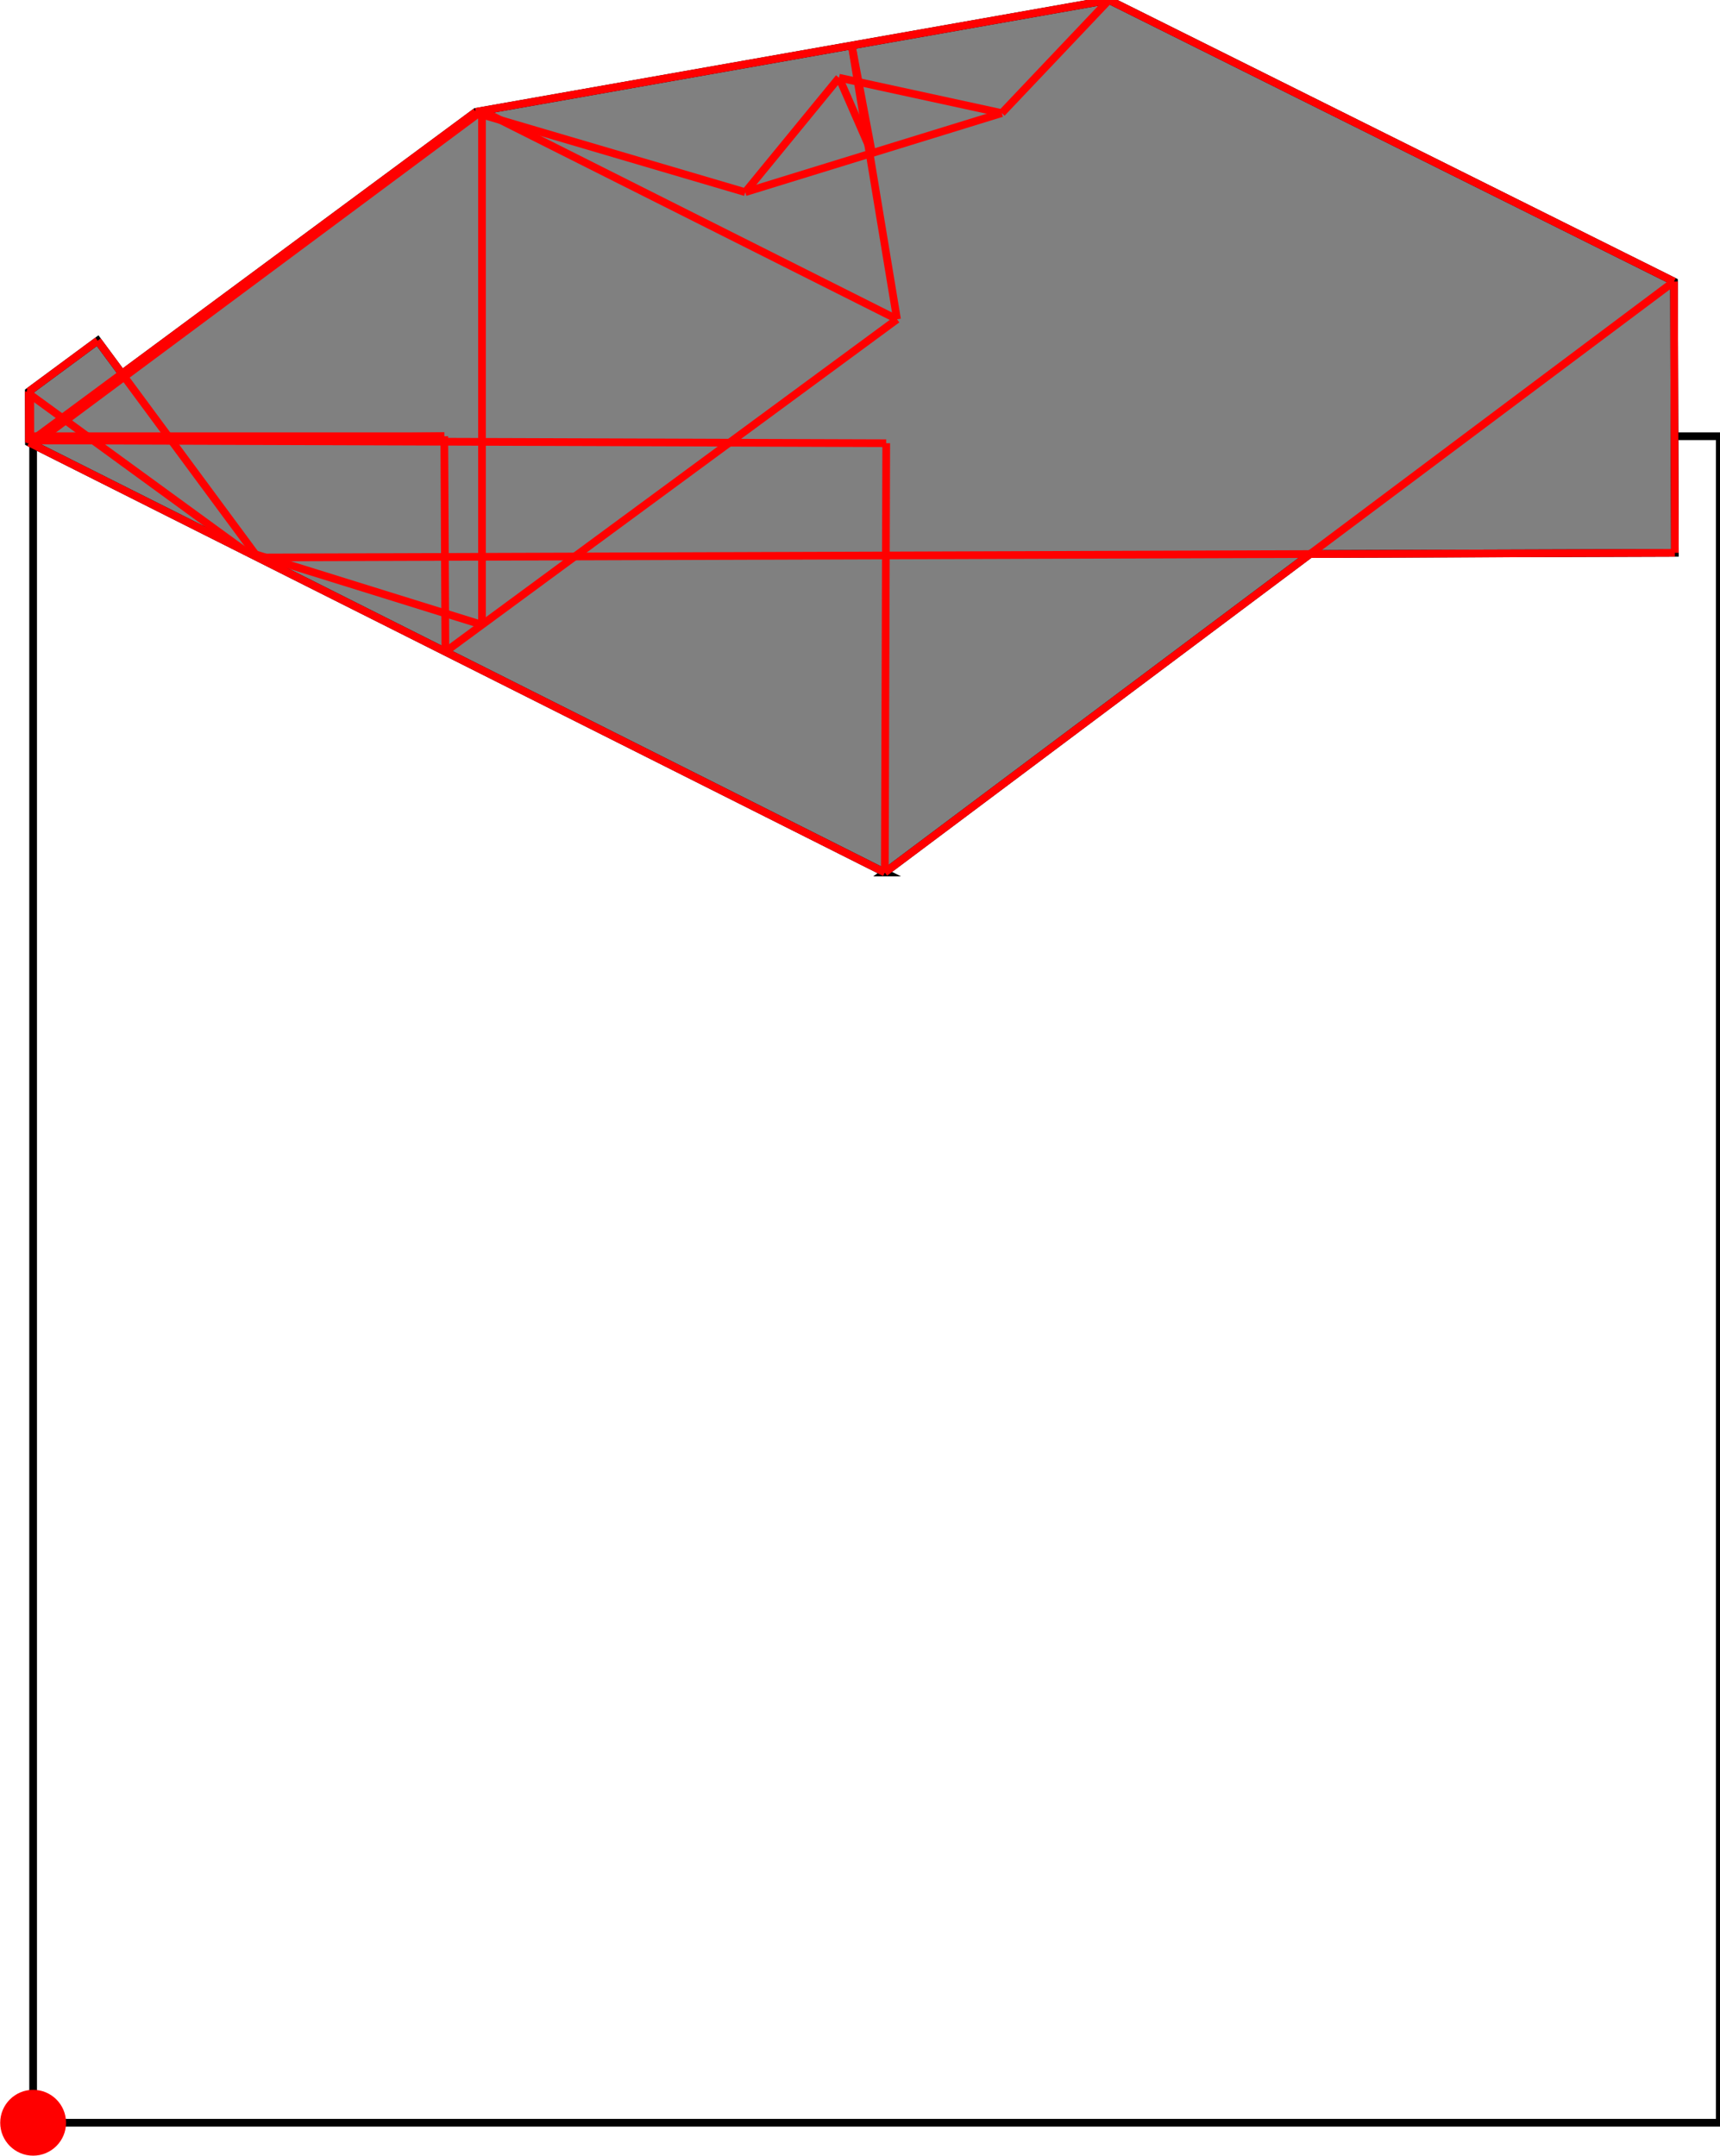 <?xml version="1.0" encoding="UTF-8"?>
<!DOCTYPE svg PUBLIC "-//W3C//DTD SVG 1.1//EN"
    "http://www.w3.org/Graphics/SVG/1.1/DTD/svg11.dtd"><svg xmlns="http://www.w3.org/2000/svg" height="626.851" stroke-opacity="1" viewBox="0 0 500 627" font-size="1" width="500" xmlns:xlink="http://www.w3.org/1999/xlink" stroke="rgb(0,0,0)" version="1.1"><defs></defs><g stroke-linejoin="miter" stroke-opacity="1.0" fill-opacity="0.0" stroke="rgb(0,0,0)" stroke-width="2.239" fill="rgb(0,0,0)" stroke-linecap="butt" stroke-miterlimit="10.0"><path d="M 500,617.279 l -0,-490.428 h -490.428 l -0,490.428 Z"/></g><g stroke-linejoin="miter" stroke-opacity="1.0" fill-opacity="1.0" stroke="rgb(0,0,0)" stroke-width="2.239" fill="rgb(128,128,128)" stroke-linecap="butt" stroke-miterlimit="10.0"><path d="M 257.215,253.729 l 123.664,-92.618 l 106.064,-0.351 l -0.261,-78.891 l -164.279,-81.869 l -184.105,32.529 l -102.883,76.127 l -7.082,-9.588 l -20.015,14.785 l 0.037,14.826 l 248.861,125.05 Z"/></g><g stroke-linejoin="miter" stroke-opacity="1.0" fill-opacity="1.0" stroke="rgb(0,0,0)" stroke-width="0.0" fill="rgb(255,0,0)" stroke-linecap="butt" stroke-miterlimit="10.0"><path d="M 19.145,617.279 c 0,-5.287 -4.286,-9.572 -9.572 -9.572c -5.287,-0 -9.572,4.286 -9.572 9.572c -0,5.287 4.286,9.572 9.572 9.572c 5.287,0 9.572,-4.286 9.572 -9.572Z"/></g><g stroke-linejoin="miter" stroke-opacity="1.0" fill-opacity="0.0" stroke="rgb(255,0,0)" stroke-width="2.239" fill="rgb(0,0,0)" stroke-linecap="butt" stroke-miterlimit="10.0"><path d="M 486.682,81.869 l -164.279,-81.869 "/></g><g stroke-linejoin="miter" stroke-opacity="1.0" fill-opacity="0.0" stroke="rgb(255,0,0)" stroke-width="2.239" fill="rgb(0,0,0)" stroke-linecap="butt" stroke-miterlimit="10.0"><path d="M 291.225,32.889 l -47.33,-10.29 "/></g><g stroke-linejoin="miter" stroke-opacity="1.0" fill-opacity="0.0" stroke="rgb(255,0,0)" stroke-width="2.239" fill="rgb(0,0,0)" stroke-linecap="butt" stroke-miterlimit="10.0"><path d="M 216.628,55.883 l -78.603,-23.152 "/></g><g stroke-linejoin="miter" stroke-opacity="1.0" fill-opacity="0.0" stroke="rgb(255,0,0)" stroke-width="2.239" fill="rgb(0,0,0)" stroke-linecap="butt" stroke-miterlimit="10.0"><path d="M 138.298,32.529 l 184.105,-32.529 "/></g><g stroke-linejoin="miter" stroke-opacity="1.0" fill-opacity="0.0" stroke="rgb(255,0,0)" stroke-width="2.239" fill="rgb(0,0,0)" stroke-linecap="butt" stroke-miterlimit="10.0"><path d="M 260.77,92.852 l -120.68,-60.64 "/></g><g stroke-linejoin="miter" stroke-opacity="1.0" fill-opacity="0.0" stroke="rgb(255,0,0)" stroke-width="2.239" fill="rgb(0,0,0)" stroke-linecap="butt" stroke-miterlimit="10.0"><path d="M 9.572,126.852 h 119.557 "/></g><g stroke-linejoin="miter" stroke-opacity="1.0" fill-opacity="0.0" stroke="rgb(255,0,0)" stroke-width="2.239" fill="rgb(0,0,0)" stroke-linecap="butt" stroke-miterlimit="10.0"><path d="M 257.628,128.883 l -249.276,-0.824 "/></g><g stroke-linejoin="miter" stroke-opacity="1.0" fill-opacity="0.0" stroke="rgb(255,0,0)" stroke-width="2.239" fill="rgb(0,0,0)" stroke-linecap="butt" stroke-miterlimit="10.0"><path d="M 8.758,128.055 l -0.405,-0.002 "/></g><g stroke-linejoin="miter" stroke-opacity="1.0" fill-opacity="0.0" stroke="rgb(255,0,0)" stroke-width="2.239" fill="rgb(0,0,0)" stroke-linecap="butt" stroke-miterlimit="10.0"><path d="M 8.352,128.059 l 0.405,-0.003 "/></g><g stroke-linejoin="miter" stroke-opacity="1.0" fill-opacity="0.0" stroke="rgb(255,0,0)" stroke-width="2.239" fill="rgb(0,0,0)" stroke-linecap="butt" stroke-miterlimit="10.0"><path d="M 8.352,128.053 l 120.777,-1.202 "/></g><g stroke-linejoin="miter" stroke-opacity="1.0" fill-opacity="0.0" stroke="rgb(255,0,0)" stroke-width="2.239" fill="rgb(0,0,0)" stroke-linecap="butt" stroke-miterlimit="10.0"><path d="M 74.909,162.122 l 412.034,-1.362 "/></g><g stroke-linejoin="miter" stroke-opacity="1.0" fill-opacity="0.0" stroke="rgb(255,0,0)" stroke-width="2.239" fill="rgb(0,0,0)" stroke-linecap="butt" stroke-miterlimit="10.0"><path d="M 216.628,55.883 l 74.597,-22.994 "/></g><g stroke-linejoin="miter" stroke-opacity="1.0" fill-opacity="0.0" stroke="rgb(255,0,0)" stroke-width="2.239" fill="rgb(0,0,0)" stroke-linecap="butt" stroke-miterlimit="10.0"><path d="M 140.09,181.686 l -68.947,-21.456 "/></g><g stroke-linejoin="miter" stroke-opacity="1.0" fill-opacity="0.0" stroke="rgb(255,0,0)" stroke-width="2.239" fill="rgb(0,0,0)" stroke-linecap="butt" stroke-miterlimit="10.0"><path d="M 257.215,253.729 l -248.861,-125.05 "/></g><g stroke-linejoin="miter" stroke-opacity="1.0" fill-opacity="0.0" stroke="rgb(255,0,0)" stroke-width="2.239" fill="rgb(0,0,0)" stroke-linecap="butt" stroke-miterlimit="10.0"><path d="M 71.143,160.23 l -62.824,-45.765 "/></g><g stroke-linejoin="miter" stroke-opacity="1.0" fill-opacity="0.0" stroke="rgb(255,0,0)" stroke-width="2.239" fill="rgb(0,0,0)" stroke-linecap="butt" stroke-miterlimit="10.0"><path d="M 8.735,114.158 l -0.418,-0.305 "/></g><g stroke-linejoin="miter" stroke-opacity="1.0" fill-opacity="0.0" stroke="rgb(255,0,0)" stroke-width="2.239" fill="rgb(0,0,0)" stroke-linecap="butt" stroke-miterlimit="10.0"><path d="M 8.319,114.465 l 0.416,-0.306 "/></g><g stroke-linejoin="miter" stroke-opacity="1.0" fill-opacity="0.0" stroke="rgb(255,0,0)" stroke-width="2.239" fill="rgb(0,0,0)" stroke-linecap="butt" stroke-miterlimit="10.0"><path d="M 8.317,113.853 l 20.015,-14.785 "/></g><g stroke-linejoin="miter" stroke-opacity="1.0" fill-opacity="0.0" stroke="rgb(255,0,0)" stroke-width="2.239" fill="rgb(0,0,0)" stroke-linecap="butt" stroke-miterlimit="10.0"><path d="M 8.354,128.679 l 129.944,-96.15 "/></g><g stroke-linejoin="miter" stroke-opacity="1.0" fill-opacity="0.0" stroke="rgb(255,0,0)" stroke-width="2.239" fill="rgb(0,0,0)" stroke-linecap="butt" stroke-miterlimit="10.0"><path d="M 8.759,128.883 l 129.262,-95.812 "/></g><g stroke-linejoin="miter" stroke-opacity="1.0" fill-opacity="0.0" stroke="rgb(255,0,0)" stroke-width="2.239" fill="rgb(0,0,0)" stroke-linecap="butt" stroke-miterlimit="10.0"><path d="M 9.572,129.291 l 130.517,-97.079 "/></g><g stroke-linejoin="miter" stroke-opacity="1.0" fill-opacity="0.0" stroke="rgb(255,0,0)" stroke-width="2.239" fill="rgb(0,0,0)" stroke-linecap="butt" stroke-miterlimit="10.0"><path d="M 129.441,189.524 l 131.328,-96.672 "/></g><g stroke-linejoin="miter" stroke-opacity="1.0" fill-opacity="0.0" stroke="rgb(255,0,0)" stroke-width="2.239" fill="rgb(0,0,0)" stroke-linecap="butt" stroke-miterlimit="10.0"><path d="M 74.909,162.122 l -46.577,-63.054 "/></g><g stroke-linejoin="miter" stroke-opacity="1.0" fill-opacity="0.0" stroke="rgb(255,0,0)" stroke-width="2.239" fill="rgb(0,0,0)" stroke-linecap="butt" stroke-miterlimit="10.0"><path d="M 253.481,44.523 l -9.586,-21.924 "/></g><g stroke-linejoin="miter" stroke-opacity="1.0" fill-opacity="0.0" stroke="rgb(255,0,0)" stroke-width="2.239" fill="rgb(0,0,0)" stroke-linecap="butt" stroke-miterlimit="10.0"><path d="M 291.225,32.889 l 31.178,-32.889 "/></g><g stroke-linejoin="miter" stroke-opacity="1.0" fill-opacity="0.0" stroke="rgb(255,0,0)" stroke-width="2.239" fill="rgb(0,0,0)" stroke-linecap="butt" stroke-miterlimit="10.0"><path d="M 216.628,55.883 l 27.267,-33.284 "/></g><g stroke-linejoin="miter" stroke-opacity="1.0" fill-opacity="0.0" stroke="rgb(255,0,0)" stroke-width="2.239" fill="rgb(0,0,0)" stroke-linecap="butt" stroke-miterlimit="10.0"><path d="M 257.215,253.729 l 229.467,-171.86 "/></g><g stroke-linejoin="miter" stroke-opacity="1.0" fill-opacity="0.0" stroke="rgb(255,0,0)" stroke-width="2.239" fill="rgb(0,0,0)" stroke-linecap="butt" stroke-miterlimit="10.0"><path d="M 138.021,33.071 l 0.277,-0.542 "/></g><g stroke-linejoin="miter" stroke-opacity="1.0" fill-opacity="0.0" stroke="rgb(255,0,0)" stroke-width="2.239" fill="rgb(0,0,0)" stroke-linecap="butt" stroke-miterlimit="10.0"><path d="M 253.481,44.523 l -5.885,-31.306 "/></g><g stroke-linejoin="miter" stroke-opacity="1.0" fill-opacity="0.0" stroke="rgb(255,0,0)" stroke-width="2.239" fill="rgb(0,0,0)" stroke-linecap="butt" stroke-miterlimit="10.0"><path d="M 260.77,92.852 l -13.174,-79.635 "/></g><g stroke-linejoin="miter" stroke-opacity="1.0" fill-opacity="0.0" stroke="rgb(255,0,0)" stroke-width="2.239" fill="rgb(0,0,0)" stroke-linecap="butt" stroke-miterlimit="10.0"><path d="M 486.943,160.76 l -0.261,-78.891 "/></g><g stroke-linejoin="miter" stroke-opacity="1.0" fill-opacity="0.0" stroke="rgb(255,0,0)" stroke-width="2.239" fill="rgb(0,0,0)" stroke-linecap="butt" stroke-miterlimit="10.0"><path d="M 129.441,189.524 l -0.312,-62.672 "/></g><g stroke-linejoin="miter" stroke-opacity="1.0" fill-opacity="0.0" stroke="rgb(255,0,0)" stroke-width="2.239" fill="rgb(0,0,0)" stroke-linecap="butt" stroke-miterlimit="10.0"><path d="M 140.09,181.686 v -149.474 "/></g><g stroke-linejoin="miter" stroke-opacity="1.0" fill-opacity="0.0" stroke="rgb(255,0,0)" stroke-width="2.239" fill="rgb(0,0,0)" stroke-linecap="butt" stroke-miterlimit="10.0"><path d="M 8.354,128.679 l -0.037,-14.826 "/></g><g stroke-linejoin="miter" stroke-opacity="1.0" fill-opacity="0.0" stroke="rgb(255,0,0)" stroke-width="2.239" fill="rgb(0,0,0)" stroke-linecap="butt" stroke-miterlimit="10.0"><path d="M 8.759,128.883 l -0.025,-14.724 "/></g><g stroke-linejoin="miter" stroke-opacity="1.0" fill-opacity="0.0" stroke="rgb(255,0,0)" stroke-width="2.239" fill="rgb(0,0,0)" stroke-linecap="butt" stroke-miterlimit="10.0"><path d="M 9.572,129.291 v -2.44 "/></g><g stroke-linejoin="miter" stroke-opacity="1.0" fill-opacity="0.0" stroke="rgb(255,0,0)" stroke-width="2.239" fill="rgb(0,0,0)" stroke-linecap="butt" stroke-miterlimit="10.0"><path d="M 257.215,253.729 l 0.413,-124.846 "/></g><g stroke-linejoin="miter" stroke-opacity="1.0" fill-opacity="0.0" stroke="rgb(255,0,0)" stroke-width="2.239" fill="rgb(0,0,0)" stroke-linecap="butt" stroke-miterlimit="10.0"><path d="M 138.021,33.071 l 0.004,-0.34 "/></g></svg>
